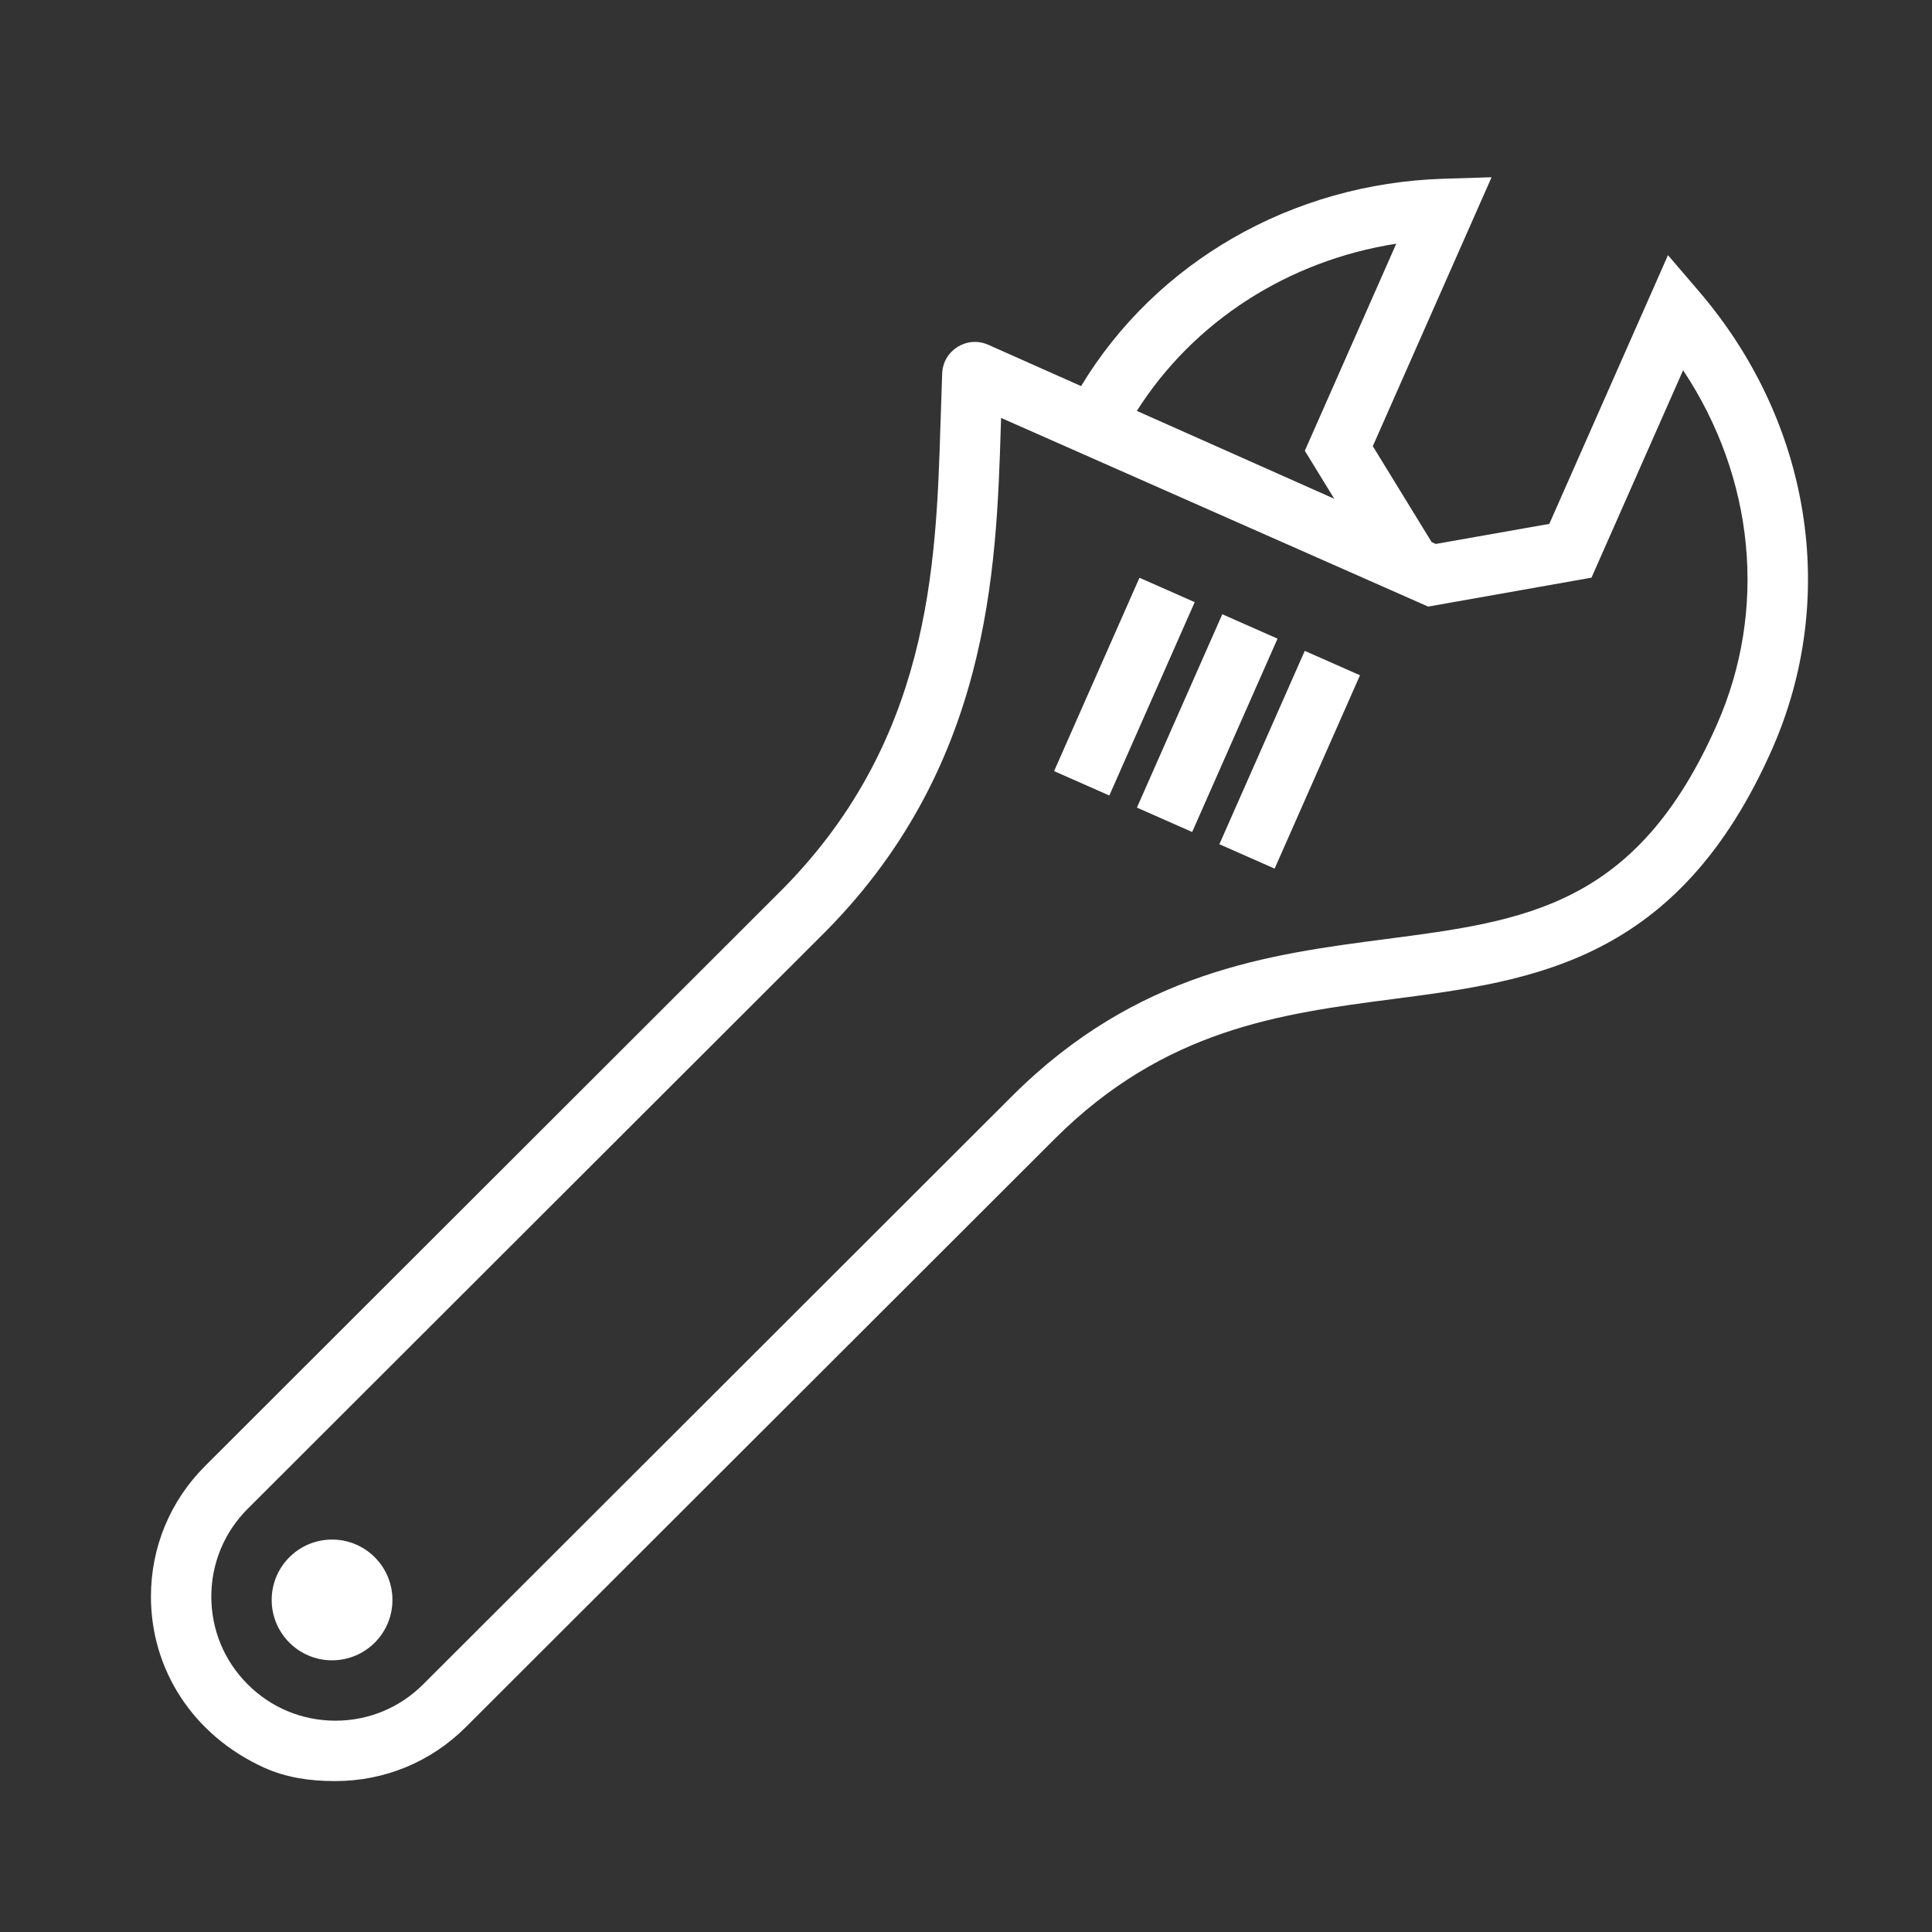 <?xml version="1.0" encoding="utf-8"?>
<!-- Generator: Adobe Illustrator 19.1.0, SVG Export Plug-In . SVG Version: 6.00 Build 0)  -->
<svg version="1.2" baseProfile="tiny" xmlns="http://www.w3.org/2000/svg" xmlns:xlink="http://www.w3.org/1999/xlink" x="0px"
	 y="0px" width="64px" height="64px" viewBox="0 0 64 64" xml:space="preserve">
<rect x="0" y="0" width="64" height="64" fill="#333333" stroke="none"/>
<g id="box">
	<rect fill="none" width="64" height="64"/>
</g>
<g id="Production">
	<g>
		<path fill="#ffffff" d="M56.287,9.659l-1.033-1.206l-3.931,8.901L47.562,18.019l-0.137-0.061l-1.949-3.178l3.934-8.908
			l-1.587,0.049c-5.024,0.155-9.53,2.76-12.01,6.869l-3.074-1.368c-0.703-0.313-1.5,0.18-1.528,0.95
			c-0.012,0.322-0.029,0.829-0.056,1.67c-0.147,4.724-0.33,10.603-5.433,15.614L6.795,48.562
			C5.64,49.715,5.002,51.249,5,52.881c-0.003,2.404,1.373,4.598,3.755,5.677C9.473,58.883,10.269,59,11.057,59h0.055
			c1.629,0,3.162-0.634,4.316-1.785l19.518-19.495c3.65-3.641,7.496-4.142,11.215-4.627
			c4.636-0.605,9.43-1.23,12.543-8.278C60.919,19.797,59.994,13.989,56.287,9.659z M46.253,8.073l-3.029,6.859
			l0.975,1.59l-6.539-2.91C39.537,10.649,42.669,8.632,46.253,8.073z M56.873,24.007
			c-2.658,6.018-6.327,6.497-10.972,7.102c-3.861,0.504-8.238,1.075-12.369,5.195L14.015,55.799
			C13.238,56.574,12.207,57,11.111,57c-0.002,0-0.003,0-0.005,0c-1.098-0.002-2.13-0.43-2.905-1.208
			C7.425,55.015,6.998,53.982,7,52.884s0.43-2.13,1.208-2.906l18.922-18.901
			c5.669-5.567,5.875-12.159,6.024-16.973c0.003-0.087,0.006-0.174,0.008-0.26
			c2.895,1.277,9.827,4.34,13.869,6.127l0.279,0.123l5.41-0.958l3.035-6.871
			C58.116,15.815,58.562,20.184,56.873,24.007z"/>
		
			<rect x="33.74" y="21.753" transform="matrix(0.404 -0.915 0.915 0.404 1.383 47.628)" fill="#ffffff" width="7" height="2"/>
		
			<rect x="36.485" y="22.965" transform="matrix(0.404 -0.915 0.915 0.404 1.909 50.859)" fill="#ffffff" width="7" height="2"/>
		
			<rect x="41.729" y="21.677" transform="matrix(-0.915 -0.404 0.404 -0.915 71.648 65.467)" fill="#ffffff" width="2" height="7"/>
		<circle fill="#ffffff" cx="11" cy="53" r="2"/>
	</g>
</g>
</svg>

